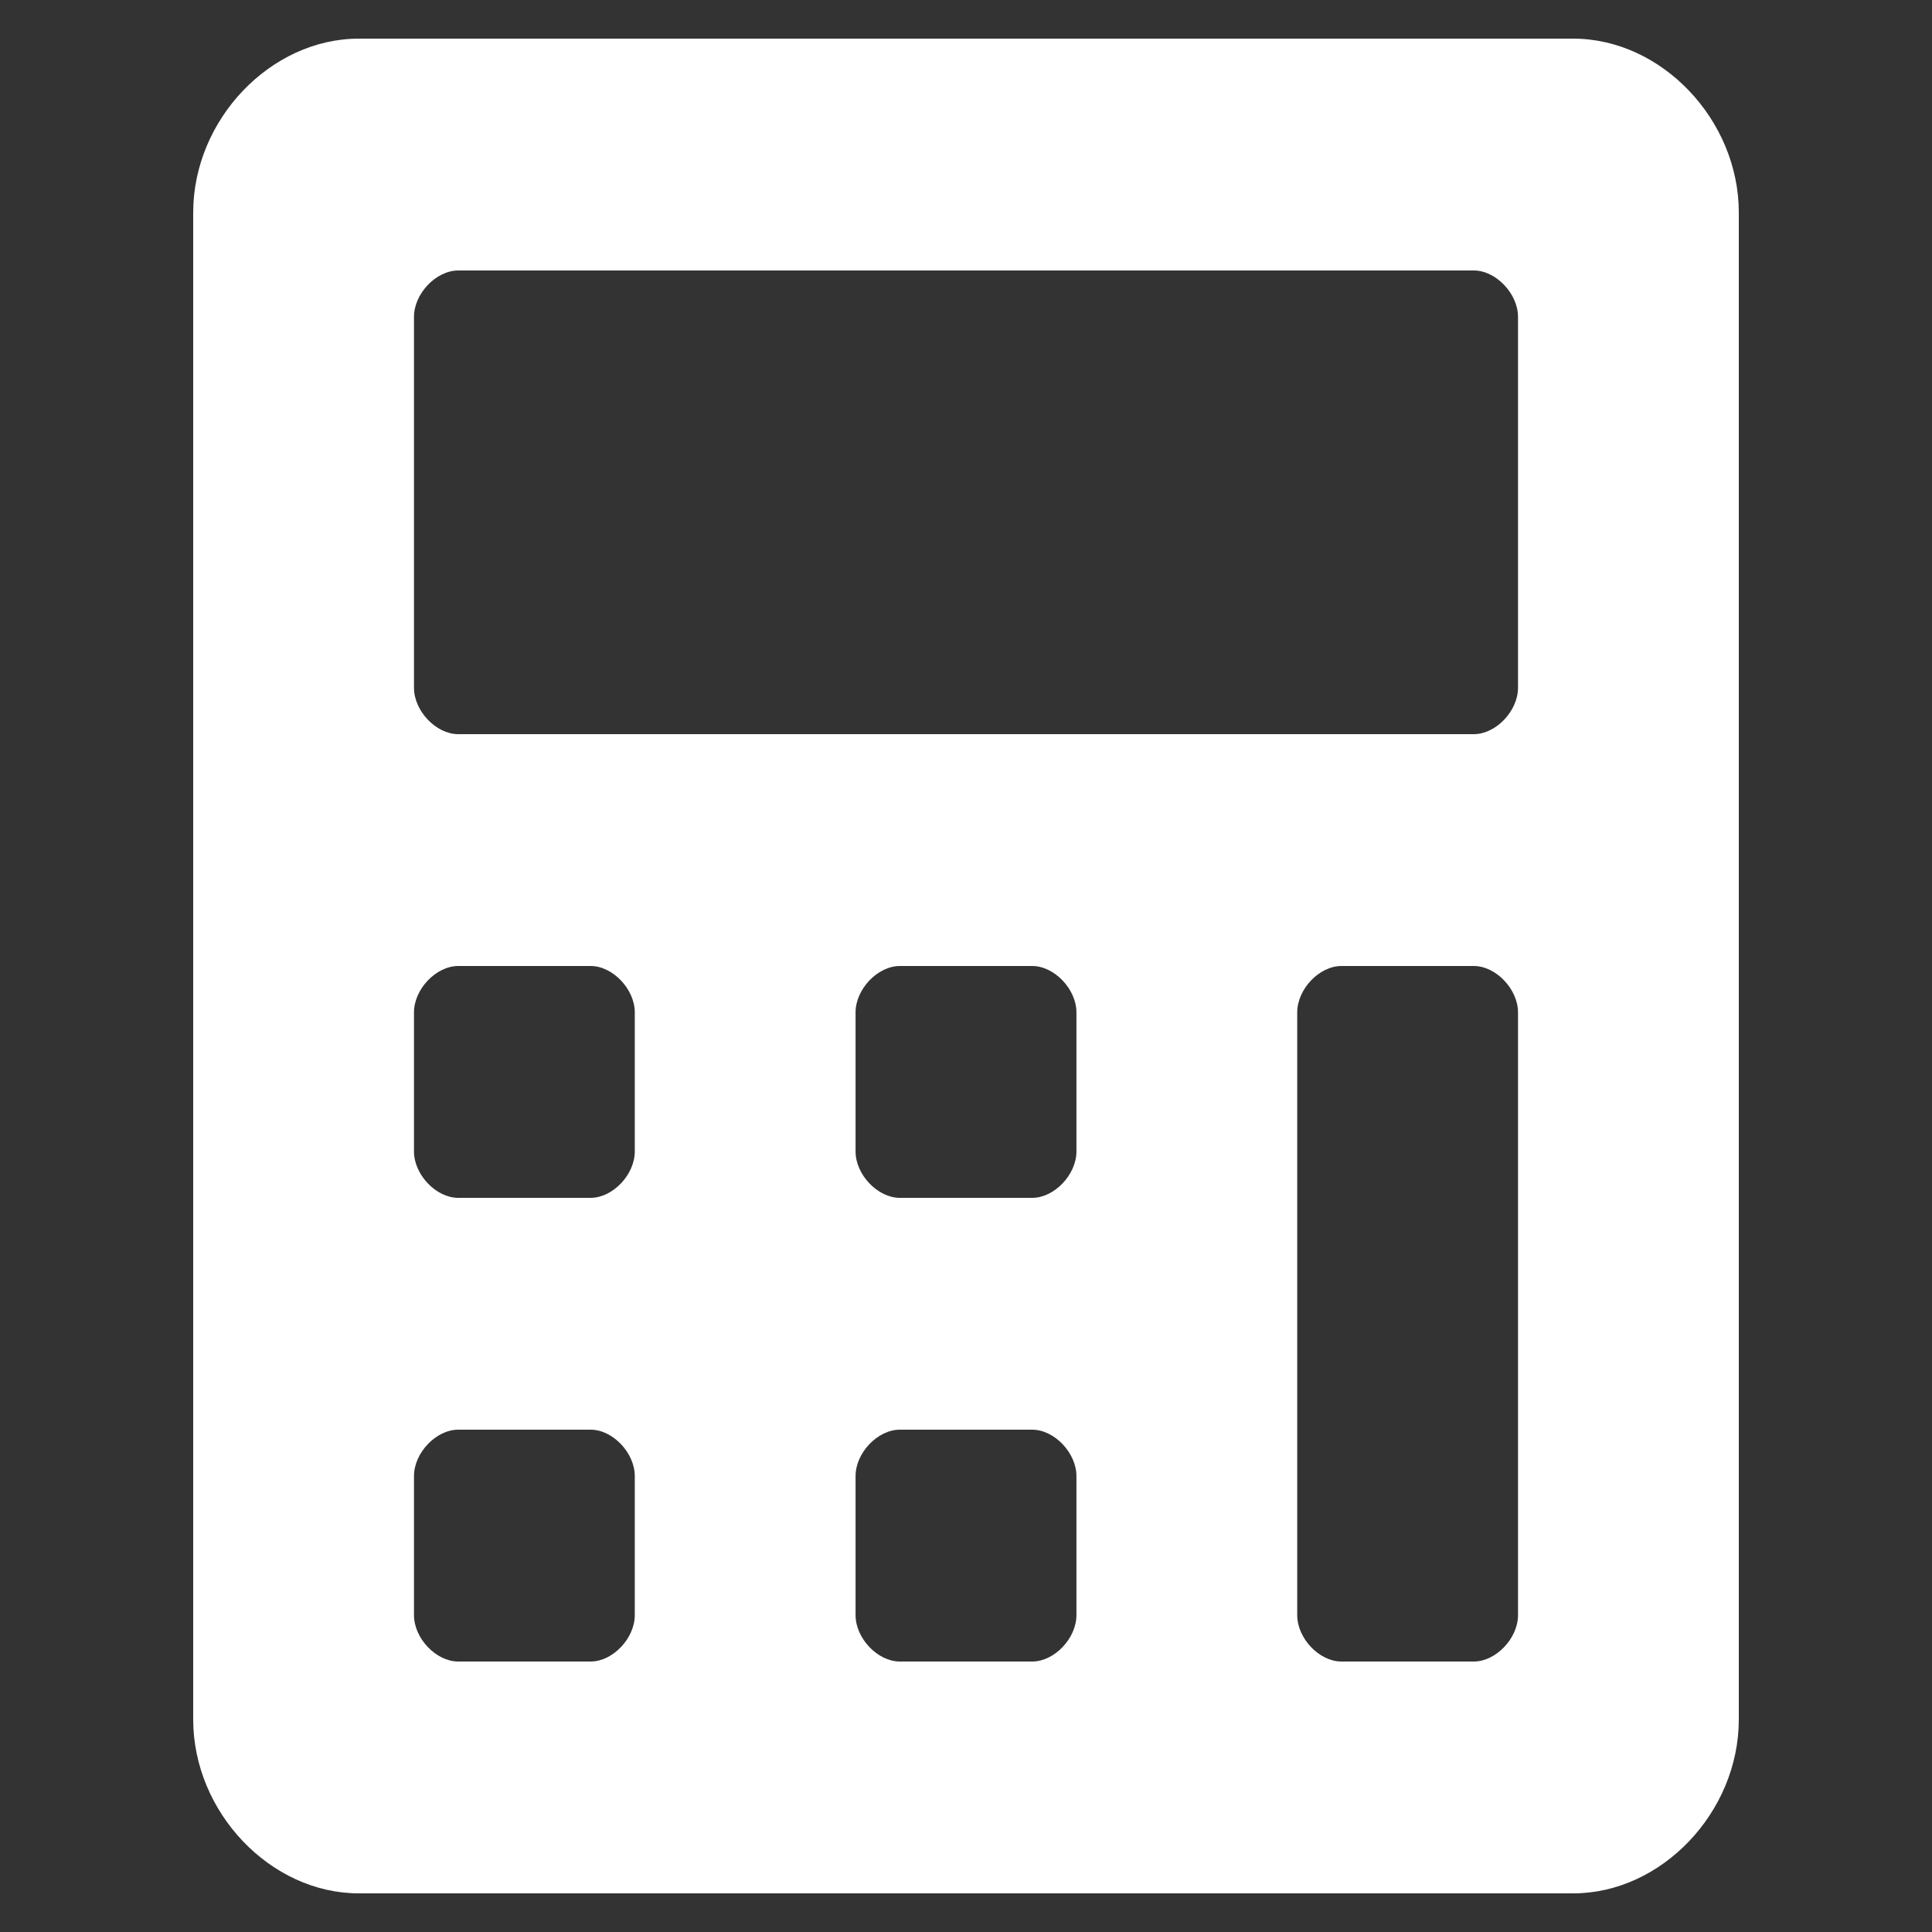 <svg width="25" height="25" viewBox="0 0 25 25" fill="none" xmlns="http://www.w3.org/2000/svg">
<rect x="0" y="0" width="25" height="25" fill="#333333" stroke="none"/>
<path d="M20.357 0.5H4.643C3.5 0.5 2.5 1.55 2.5 2.75V22.25C2.5 23.45 3.5 24.5 4.643 24.5H20.357C21.5 24.5 22.5 23.45 22.5 22.25V2.75C22.5 1.55 21.5 0.5 20.357 0.5ZM8.214 20.9C8.214 21.2 7.929 21.5 7.643 21.5H5.929C5.643 21.5 5.357 21.2 5.357 20.9V19.1C5.357 18.8 5.643 18.5 5.929 18.5H7.643C7.929 18.5 8.214 18.8 8.214 19.1V20.9ZM8.214 14.9C8.214 15.2 7.929 15.5 7.643 15.5H5.929C5.643 15.5 5.357 15.2 5.357 14.9V13.1C5.357 12.8 5.643 12.5 5.929 12.5H7.643C7.929 12.5 8.214 12.8 8.214 13.1V14.9ZM13.929 20.9C13.929 21.2 13.643 21.5 13.357 21.5H11.643C11.357 21.5 11.071 21.2 11.071 20.9V19.1C11.071 18.8 11.357 18.5 11.643 18.5H13.357C13.643 18.5 13.929 18.8 13.929 19.1V20.9ZM13.929 14.9C13.929 15.2 13.643 15.5 13.357 15.5H11.643C11.357 15.5 11.071 15.2 11.071 14.9V13.1C11.071 12.8 11.357 12.5 11.643 12.5H13.357C13.643 12.5 13.929 12.8 13.929 13.1V14.9ZM19.643 20.9C19.643 21.2 19.357 21.5 19.071 21.5H17.357C17.071 21.5 16.786 21.2 16.786 20.9V13.1C16.786 12.8 17.071 12.5 17.357 12.5H19.071C19.357 12.5 19.643 12.8 19.643 13.1V20.9ZM19.643 8.9C19.643 9.2 19.357 9.5 19.071 9.5H5.929C5.643 9.5 5.357 9.2 5.357 8.9V4.1C5.357 3.8 5.643 3.5 5.929 3.5H19.071C19.357 3.5 19.643 3.8 19.643 4.1V8.9Z" fill="white"/>
</svg>
